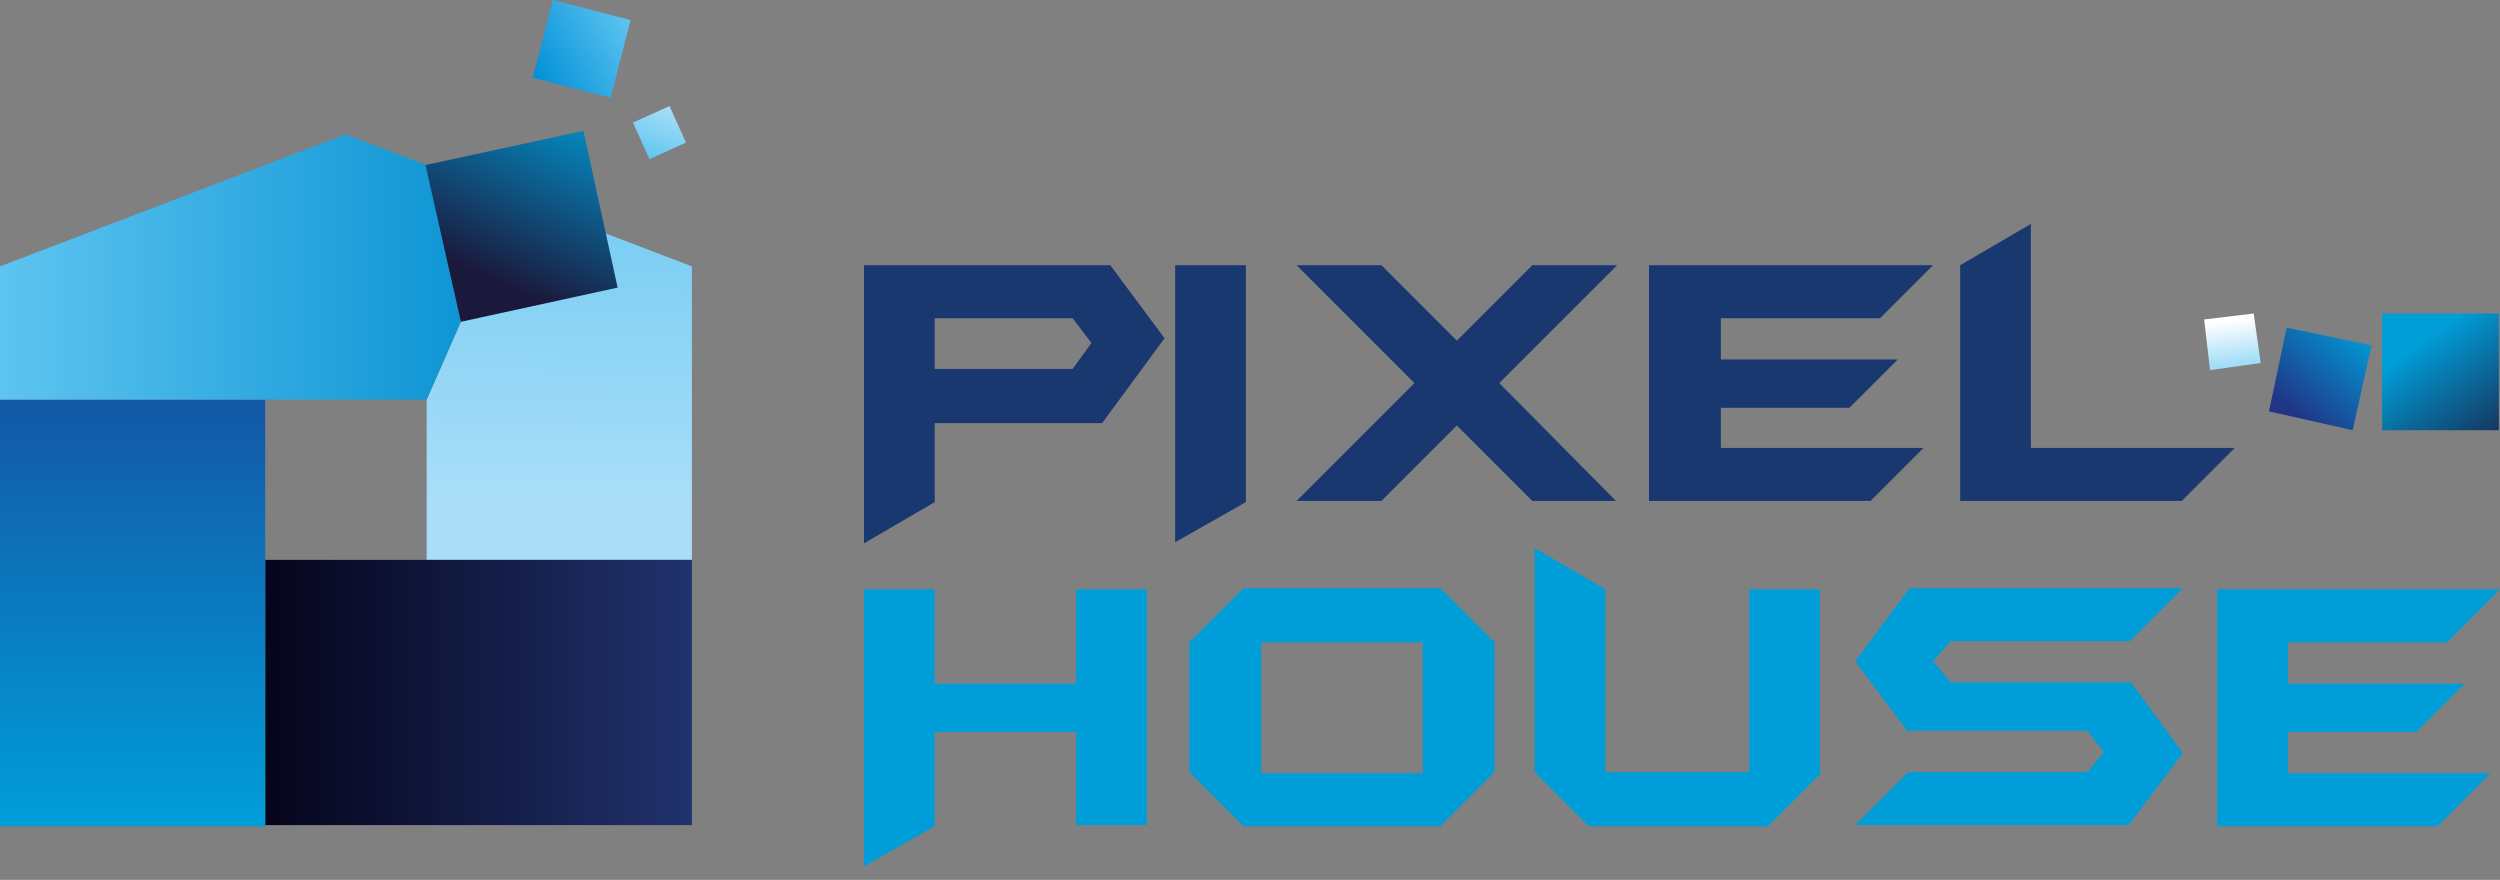 <svg width="179" height="63" viewBox="0 0 179 63" fill="none" xmlns="http://www.w3.org/2000/svg">
<rect x="0" y="0" width="179" height="63" fill="#808080" stroke="none"/>
<path fill-rule="evenodd" clip-rule="evenodd" d="M49.539 19.073L30.551 11.815L32.998 23.04L30.551 28.61V40.087H49.539V19.073Z" fill="url(#paint0_linear)"/>
<path d="M49.539 40.087H18.989V59.076H49.539V40.087Z" fill="url(#paint1_linear)"/>
<path d="M18.989 28.61H0V59.16H18.989V28.61Z" fill="url(#paint2_linear)"/>
<path fill-rule="evenodd" clip-rule="evenodd" d="M30.551 28.61L32.998 23.04L30.551 11.815L24.727 9.621L0 19.073V28.61H30.551Z" fill="url(#paint3_linear)"/>
<path fill-rule="evenodd" clip-rule="evenodd" d="M30.466 11.815L41.775 9.368L44.223 20.592L32.998 23.04L30.466 11.815Z" fill="url(#paint4_linear)"/>
<path d="M178.916 22.449H170.561V30.804H178.916V22.449Z" fill="url(#paint5_linear)"/>
<path fill-rule="evenodd" clip-rule="evenodd" d="M169.801 24.727L163.725 23.462L162.459 29.453L168.451 30.804L169.801 24.727Z" fill="url(#paint6_linear)"/>
<path fill-rule="evenodd" clip-rule="evenodd" d="M161.362 22.449L157.817 22.871L158.239 26.5L161.868 25.993L161.362 22.449Z" fill="url(#paint7_linear)"/>
<path fill-rule="evenodd" clip-rule="evenodd" d="M39.581 0L45.151 1.435L43.716 7.005L38.146 5.57L39.581 0Z" fill="url(#paint8_linear)"/>
<path fill-rule="evenodd" clip-rule="evenodd" d="M45.32 8.777L47.936 7.595L49.117 10.212L46.501 11.393L45.32 8.777Z" fill="url(#paint9_linear)"/>
<path fill-rule="evenodd" clip-rule="evenodd" d="M83.381 24.221L78.909 30.297H66.924V35.952L61.861 38.906V18.989H79.499L83.381 24.221ZM78.149 24.559L76.799 22.786H66.924V26.415H76.799L78.149 24.559ZM89.204 35.952L84.141 38.821V18.989H89.204V35.952ZM115.704 35.867H109.712L104.311 30.466L98.91 35.867H92.834L101.273 27.428L92.834 18.989H98.91L104.311 24.39L109.712 18.989H115.789L107.349 27.428L115.704 35.867ZM138.406 18.989L134.609 22.786H123.215V25.74H135.875L132.414 29.2H123.215V32.07H137.731L133.933 35.867H118.067V18.989H138.406ZM160.011 32.07L156.214 35.867H140.347V18.989L145.411 16.035V32.07H160.011Z" fill="#193870"/>
<path fill-rule="evenodd" clip-rule="evenodd" d="M82.115 59.076H77.052V52.409H66.924V59.16L61.861 62.03V42.197H66.924V48.949H77.052V42.197H82.115V59.076ZM107.012 55.278L103.13 59.16H89.036L85.154 55.278V45.995L89.036 42.113H103.13L107.012 45.995V55.278ZM101.864 55.278V45.995H90.302V55.363H101.864V55.278ZM130.473 55.278L126.591 59.16H113.763L109.881 55.278V39.243L114.945 42.197V55.278H125.241V42.197H130.304V55.278H130.473ZM156.298 53.928L152.416 59.076H132.836L136.634 55.278H149.462L150.643 53.843L149.462 52.324H136.55L132.836 47.345L136.718 42.113H156.298L152.5 45.91H139.672L138.406 47.345L139.672 48.864H152.585L156.298 53.928ZM179 42.197L175.202 45.995H163.809V48.949H176.468L173.008 52.409H163.809V55.363H178.325L174.527 59.16H158.745V42.197H179Z" fill="#009ED9"/>
<defs>
<linearGradient id="paint0_linear" x1="40.376" y1="5.116" x2="39.836" y2="36.04" gradientUnits="userSpaceOnUse">
<stop stop-color="#5FC5F1"/>
<stop offset="1" stop-color="#AADEF8"/>
</linearGradient>
<linearGradient id="paint1_linear" x1="18.966" y1="49.625" x2="49.569" y2="49.625" gradientUnits="userSpaceOnUse">
<stop stop-color="#05041B"/>
<stop offset="1" stop-color="#21326D"/>
</linearGradient>
<linearGradient id="paint2_linear" x1="9.497" y1="28.724" x2="9.497" y2="59.009" gradientUnits="userSpaceOnUse">
<stop stop-color="#1358A6"/>
<stop offset="1" stop-color="#009ED9"/>
</linearGradient>
<linearGradient id="paint3_linear" x1="-0.442" y1="19.114" x2="38.893" y2="19.114" gradientUnits="userSpaceOnUse">
<stop stop-color="#5FC5F1"/>
<stop offset="1" stop-color="#008DCF"/>
</linearGradient>
<linearGradient id="paint4_linear" x1="35.518" y1="20.156" x2="41.869" y2="6.536" gradientUnits="userSpaceOnUse">
<stop stop-color="#1A193C"/>
<stop offset="1" stop-color="#009ED9"/>
</linearGradient>
<linearGradient id="paint5_linear" x1="179.635" y1="33.314" x2="173.239" y2="24.51" gradientUnits="userSpaceOnUse">
<stop stop-color="#1A193C"/>
<stop offset="1" stop-color="#009ED9"/>
</linearGradient>
<linearGradient id="paint6_linear" x1="169.249" y1="23.519" x2="164.028" y2="29.524" gradientUnits="userSpaceOnUse">
<stop stop-color="#009ED9"/>
<stop offset="1" stop-color="#213486"/>
</linearGradient>
<linearGradient id="paint7_linear" x1="160.3" y1="28.319" x2="159.64" y2="22.951" gradientUnits="userSpaceOnUse">
<stop stop-color="#5FC5F1"/>
<stop offset="1" stop-color="white"/>
</linearGradient>
<linearGradient id="paint8_linear" x1="38.087" y1="5.571" x2="45.239" y2="1.442" gradientUnits="userSpaceOnUse">
<stop stop-color="#008FD7"/>
<stop offset="1" stop-color="#5FC5F1"/>
</linearGradient>
<linearGradient id="paint9_linear" x1="46.502" y1="11.434" x2="47.98" y2="7.584" gradientUnits="userSpaceOnUse">
<stop stop-color="#5FC5F1"/>
<stop offset="1" stop-color="#AADEF8"/>
</linearGradient>
</defs>
</svg>
